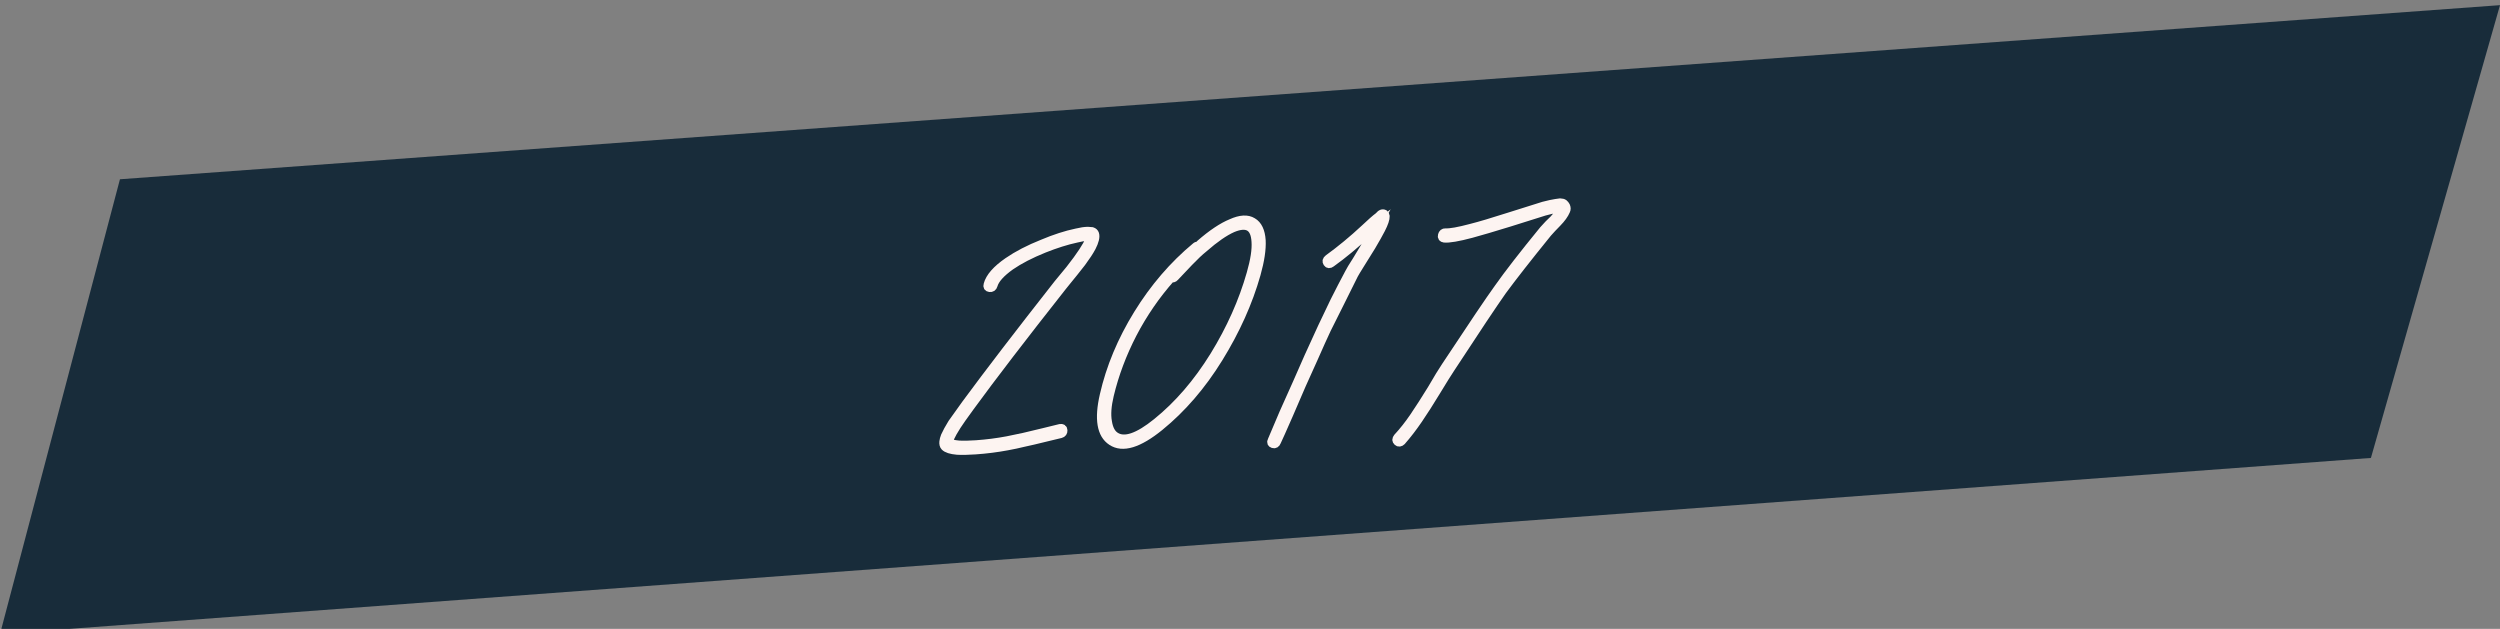 <?xml version="1.0" encoding="utf-8"?>
<!-- Generator: Adobe Illustrator 16.0.0, SVG Export Plug-In . SVG Version: 6.00 Build 0)  -->
<!DOCTYPE svg PUBLIC "-//W3C//DTD SVG 1.1//EN" "http://www.w3.org/Graphics/SVG/1.1/DTD/svg11.dtd">
<svg version="1.1" id="Ebene_1" xmlns="http://www.w3.org/2000/svg" xmlns:xlink="http://www.w3.org/1999/xlink" x="0px" y="0px"
	 width="485px" height="122px" viewBox="0 0 485 122" enable-background="new 0 0 485 122" xml:space="preserve">
<rect x="0" y="0" width="485" height="122" fill="#808080" stroke="none"/>
<g>
	<polygon fill="#182C3A" points="23.27,34.776 0,123 459.958,88.84 485,1 	"/>
	<g>
		<defs>
			<rect id="SVGID_1_" y="1" width="485" height="122"/>
		</defs>
		<clipPath id="SVGID_2_">
			<use xlink:href="#SVGID_1_"  overflow="visible"/>
		</clipPath>
		<path clip-path="url(#SVGID_2_)" fill="none" stroke="#FDF4F1" stroke-width="1.552" stroke-miterlimit="7.483" d="
			M191.995,55.877c0.384,0.053,0.636-0.123,0.757-0.526c0.313-1.126,1.418-2.368,3.314-3.724c1.723-1.186,3.886-2.303,6.491-3.354
			c2.277-0.908,4.374-1.568,6.288-1.978c0.842-0.216,1.515-0.323,2.021-0.319c0.196-0.014,0.351-0.005,0.465,0.026
			c0.045,0.313-0.125,0.818-0.51,1.516c-0.434,0.78-1.06,1.731-1.879,2.853l-1.424,1.876c-0.538,0.669-1.031,1.265-1.476,1.789
			c-0.445,0.525-0.713,0.849-0.804,0.974c-7.514,9.561-13.477,17.336-17.886,23.325c-1.323,1.83-2.215,3.076-2.674,3.738
			c-0.61,0.99-1.068,1.831-1.376,2.523c-0.158,0.406-0.256,0.768-0.289,1.086c-0.046,0.438,0.036,0.767,0.247,0.989
			c0.386,0.406,1.196,0.666,2.433,0.775c0.93,0.055,2.121,0.03,3.574-0.071c2.08-0.146,4.135-0.407,6.162-0.786
			c1.072-0.193,2.17-0.428,3.289-0.703c1.116-0.236,2.385-0.532,3.807-0.889c1.42-0.355,2.51-0.618,3.269-0.79
			c0.362-0.104,0.533-0.343,0.515-0.717c-0.02-0.374-0.229-0.525-0.624-0.46c-0.72,0.169-1.79,0.432-3.21,0.787
			c-1.423,0.356-2.701,0.662-3.84,0.919c-1.138,0.257-2.204,0.48-3.197,0.668c-1.989,0.376-4.004,0.635-6.045,0.778
			c-1.375,0.096-2.508,0.116-3.397,0.06c-0.965-0.09-1.573-0.246-1.822-0.465l0.02-0.179c0.021-0.198,0.084-0.439,0.192-0.723
			c0.254-0.57,0.686-1.33,1.292-2.281c0.42-0.66,1.268-1.864,2.543-3.61c4.279-5.863,10.241-13.638,17.887-23.326
			c0.09-0.125,0.358-0.459,0.807-1.004l1.478-1.819l1.483-1.88c0.862-1.164,1.513-2.157,1.95-2.977
			c0.588-1.145,0.795-2.009,0.622-2.588c-0.088-0.27-0.284-0.454-0.585-0.551c-0.231-0.023-0.502-0.044-0.812-0.062
			c-0.585,0.002-1.337,0.114-2.257,0.335c-1.993,0.416-4.171,1.121-6.536,2.115c-2.645,1.053-4.891,2.216-6.738,3.489
			c-2.229,1.538-3.534,3.029-3.921,4.476C191.479,55.599,191.61,55.826,191.995,55.877z"/>
		<path clip-path="url(#SVGID_2_)" fill="none" stroke="#FDF4F1" stroke-width="1.552" stroke-miterlimit="7.483" d="
			M231.954,47.815c-4.355,3.619-8.108,7.986-11.257,13.098c-3.148,5.113-5.337,10.356-6.563,15.728
			c-1.074,4.653-0.571,7.656,1.508,9.009c2.148,1.428,5.27,0.481,9.36-2.844c4.348-3.539,8.165-7.969,11.452-13.289
			c3.335-5.4,5.777-10.84,7.328-16.314c0.746-2.657,1.074-4.849,0.983-6.579c-0.122-1.806-0.697-3.009-1.726-3.608
			c-1.024-0.639-2.417-0.561-4.175,0.232c-1.752,0.715-3.764,2.059-6.037,4.033l-0.391,0.382
			C232.244,47.639,232.084,47.688,231.954,47.815z M227.937,53.779l2.762-2.916c1.094-1.141,2.046-2.037,2.855-2.685
			c2.146-1.886,4.017-3.181,5.61-3.884c1.386-0.571,2.445-0.645,3.181-0.223c0.734,0.422,1.144,1.361,1.225,2.815
			c0.111,1.531-0.202,3.585-0.94,6.162c-1.546,5.434-3.917,10.749-7.112,15.944c-3.24,5.237-6.947,9.541-11.121,12.909
			c-3.621,2.938-6.288,3.834-7.999,2.69c-0.768-0.498-1.253-1.431-1.46-2.799c-0.247-1.362-0.126-3.067,0.362-5.114
			c0.971-4.052,2.46-8.022,4.468-11.912c2.05-3.931,4.533-7.538,7.451-10.819C227.475,54.087,227.715,54.031,227.937,53.779z"/>
		<path clip-path="url(#SVGID_2_)" fill="none" stroke="#FDF4F1" stroke-width="1.552" stroke-miterlimit="7.483" d="
			M257.459,51.004c0.202,0.302,0.472,0.322,0.812,0.062c2.317-1.662,4.709-3.644,7.173-5.947c0.82-0.768,1.4-1.282,1.739-1.542
			l-0.284,0.493c-0.403,0.857-1.002,1.925-1.798,3.204l-1.982,3.275c-0.745,1.157-1.218,1.94-1.416,2.348
			c-0.922,1.722-1.875,3.564-2.861,5.527l-2.397,5.02l-2.657,5.81l-2.228,5.067l-2.599,5.805c-1.291,3.011-2.042,4.779-2.253,5.307
			c-0.195,0.368-0.113,0.609,0.246,0.723c0.358,0.112,0.617-0.034,0.777-0.439c0.298-0.613,1.088-2.384,2.37-5.314l2.474-5.736
			l2.287-5.072c1.075-2.443,1.938-4.357,2.592-5.745l2.516-5.029l2.743-5.518c0.147-0.286,0.596-1.028,1.346-2.225l2.039-3.279
			c0.806-1.359,1.43-2.467,1.87-3.327c0.588-1.145,0.871-1.994,0.853-2.545c-0.02-0.196-0.102-0.348-0.245-0.457
			c-0.185-0.105-0.378-0.111-0.582-0.018c-0.122,0.048-0.229,0.134-0.32,0.259l-0.194,0.191l-0.065,0.064
			c-0.593,0.436-1.494,1.229-2.706,2.379c-2.29,2.134-4.637,4.073-7.042,5.819C257.325,50.422,257.257,50.703,257.459,51.004z"/>
		<path clip-path="url(#SVGID_2_)" fill="none" stroke="#FDF4F1" stroke-width="1.552" stroke-miterlimit="7.483" d="
			M279.743,45.628c-0.099,0.382,0.044,0.599,0.429,0.651c0.925,0.093,2.691-0.208,5.298-0.903c1.766-0.479,4.219-1.203,7.361-2.172
			l6.771-2.131c0.964-0.264,1.701-0.434,2.217-0.51c0.277-0.058,0.497-0.094,0.653-0.105l0.178-0.012
			c0.029,0.077,0.062,0.134,0.099,0.17c-0.256,0.571-0.712,1.214-1.372,1.931l-0.978,0.956l-0.99,1.075
			c-3.937,4.813-6.866,8.589-8.79,11.327c-1.597,2.204-4.99,7.235-10.181,15.095c-0.646,0.952-1.565,2.457-2.755,4.512
			c-1.269,2.062-2.411,3.838-3.425,5.33c-1.015,1.492-2.07,2.827-3.169,4.01c-0.269,0.334-0.27,0.62-0.003,0.857
			c0.268,0.238,0.553,0.207,0.857-0.089c1.106-1.261,2.189-2.669,3.25-4.223c1.06-1.554,2.226-3.382,3.5-5.481
			c1.272-2.102,2.187-3.566,2.742-4.395c4.921-7.525,8.275-12.553,10.062-15.085c1.955-2.662,4.882-6.398,8.778-11.208l0.859-0.948
			l0.984-1.016c0.829-0.847,1.4-1.636,1.71-2.368c0.147-0.286,0.141-0.602-0.017-0.946c-0.098-0.19-0.236-0.358-0.415-0.504
			c-0.146-0.108-0.392-0.169-0.741-0.185c-0.196,0.014-0.474,0.054-0.83,0.118c-0.555,0.078-1.353,0.252-2.395,0.522
			c-0.723,0.209-2.98,0.919-6.771,2.131c-3.146,1.01-5.58,1.732-7.302,2.168c-2.406,0.641-4.055,0.934-4.944,0.878
			C280.065,45.064,279.842,45.247,279.743,45.628z"/>
	</g>
	<g>
		<path fill="#FDF4F1" d="M191.601,55.196c0.386-1.447,1.69-2.938,3.919-4.476c1.849-1.274,4.094-2.438,6.739-3.49
			c2.364-0.994,4.543-1.698,6.536-2.115c0.92-0.221,1.673-0.333,2.257-0.335c0.311,0.018,0.581,0.039,0.812,0.062
			c0.301,0.097,0.496,0.281,0.585,0.551c0.173,0.58-0.035,1.444-0.623,2.589c-0.438,0.82-1.087,1.812-1.95,2.978l-1.483,1.879
			l-1.478,1.82c-0.447,0.544-0.716,0.878-0.807,1.002c-7.645,9.688-13.606,17.465-17.886,23.326
			c-1.275,1.747-2.123,2.951-2.544,3.611c-0.606,0.95-1.037,1.711-1.291,2.28c-0.108,0.284-0.173,0.525-0.193,0.724l-0.019,0.179
			c0.249,0.22,0.857,0.375,1.822,0.465c0.89,0.056,2.021,0.036,3.396-0.06c2.042-0.144,4.057-0.403,6.046-0.778
			c0.993-0.188,2.061-0.41,3.197-0.668c1.138-0.257,2.417-0.562,3.839-0.919c1.42-0.356,2.491-0.618,3.211-0.787
			c0.396-0.066,0.604,0.086,0.623,0.46c0.02,0.373-0.151,0.612-0.514,0.716c-0.759,0.173-1.849,0.436-3.27,0.791
			c-1.421,0.357-2.689,0.652-3.806,0.889c-1.121,0.276-2.217,0.51-3.289,0.703c-2.027,0.378-4.082,0.641-6.163,0.785
			c-1.452,0.102-2.644,0.126-3.574,0.073c-1.236-0.11-2.046-0.37-2.432-0.777c-0.21-0.222-0.293-0.551-0.247-0.989
			c0.033-0.317,0.13-0.679,0.29-1.085c0.306-0.691,0.765-1.533,1.376-2.523c0.458-0.663,1.349-1.909,2.673-3.737
			c4.41-5.991,10.371-13.766,17.886-23.326c0.091-0.126,0.358-0.449,0.804-0.974c0.443-0.524,0.936-1.121,1.475-1.791l1.425-1.875
			c0.819-1.123,1.445-2.073,1.878-2.854c0.385-0.697,0.555-1.202,0.511-1.515c-0.113-0.032-0.27-0.04-0.466-0.026
			c-0.506-0.003-1.18,0.102-2.021,0.32c-1.914,0.409-4.011,1.069-6.288,1.978c-2.605,1.05-4.77,2.167-6.492,3.353
			c-1.896,1.356-3.001,2.598-3.313,3.725c-0.121,0.402-0.374,0.578-0.757,0.526C191.61,55.826,191.479,55.6,191.601,55.196z"/>
		<path fill="#FDF4F1" d="M232.381,47.668l0.391-0.382c2.272-1.973,4.284-3.317,6.035-4.032c1.76-0.792,3.151-0.871,4.176-0.232
			c1.028,0.599,1.604,1.802,1.726,3.607c0.09,1.731-0.236,3.923-0.983,6.579c-1.551,5.475-3.993,10.914-7.327,16.315
			c-3.288,5.32-7.105,9.75-11.452,13.288c-4.092,3.325-7.213,4.271-9.361,2.845c-2.079-1.353-2.582-4.356-1.509-9.009
			c1.228-5.372,3.414-10.616,6.564-15.729c3.147-5.111,6.9-9.479,11.257-13.097C232.027,47.692,232.188,47.644,232.381,47.668z
			 M227.159,53.952c-2.917,3.281-5.4,6.888-7.451,10.818c-2.007,3.89-3.495,7.86-4.468,11.913c-0.488,2.047-0.608,3.751-0.361,5.114
			c0.207,1.368,0.693,2.3,1.459,2.799c1.712,1.144,4.378,0.247,8-2.69c4.174-3.368,7.88-7.672,11.12-12.91
			c3.197-5.194,5.567-10.509,7.114-15.943c0.738-2.577,1.051-4.631,0.939-6.164c-0.081-1.452-0.489-2.392-1.225-2.813
			c-0.735-0.422-1.797-0.348-3.18,0.222c-1.594,0.704-3.465,1.999-5.612,3.884c-0.809,0.649-1.761,1.544-2.854,2.686l-2.761,2.915
			C227.656,54.035,227.418,54.092,227.159,53.952z"/>
		<path fill="#FDF4F1" d="M257.607,50.165c2.404-1.745,4.752-3.686,7.042-5.819c1.213-1.149,2.114-1.941,2.705-2.378l0.065-0.063
			l0.196-0.192c0.09-0.124,0.196-0.21,0.319-0.258c0.203-0.094,0.397-0.088,0.582,0.018c0.145,0.109,0.226,0.261,0.245,0.457
			c0.019,0.551-0.265,1.399-0.853,2.545c-0.44,0.86-1.065,1.969-1.87,3.327L264,51.079c-0.749,1.198-1.197,1.94-1.345,2.225
			l-2.742,5.52l-2.517,5.028c-0.652,1.388-1.517,3.303-2.592,5.745l-2.287,5.071l-2.474,5.736c-1.283,2.932-2.072,4.703-2.371,5.315
			c-0.159,0.406-0.419,0.552-0.777,0.439c-0.358-0.113-0.44-0.354-0.245-0.723c0.21-0.528,0.962-2.296,2.254-5.307l2.598-5.805
			l2.228-5.068l2.657-5.809l2.397-5.02c0.985-1.962,1.94-3.805,2.861-5.527c0.198-0.407,0.67-1.19,1.416-2.347l1.981-3.275
			c0.797-1.278,1.396-2.348,1.799-3.204l0.284-0.494c-0.339,0.261-0.92,0.775-1.74,1.542c-2.463,2.303-4.855,4.285-7.172,5.947
			c-0.34,0.26-0.611,0.24-0.812-0.062C257.199,50.708,257.267,50.426,257.607,50.165z"/>
		<path fill="#FDF4F1" d="M280.357,45.083c0.889,0.056,2.537-0.237,4.944-0.878c1.721-0.436,4.155-1.158,7.302-2.167
			c3.79-1.212,6.049-1.922,6.771-2.131c1.043-0.27,1.84-0.444,2.394-0.522c0.357-0.063,0.635-0.104,0.831-0.118
			c0.35,0.017,0.596,0.078,0.74,0.186c0.18,0.146,0.318,0.313,0.415,0.503c0.159,0.345,0.164,0.661,0.018,0.947
			c-0.311,0.73-0.881,1.521-1.711,2.369l-0.983,1.015l-0.859,0.948c-3.896,4.81-6.823,8.546-8.777,11.208
			c-1.786,2.532-5.142,7.561-10.063,15.085c-0.555,0.829-1.469,2.293-2.741,4.396c-1.275,2.101-2.44,3.928-3.5,5.482
			c-1.062,1.552-2.144,2.961-3.25,4.221c-0.305,0.298-0.589,0.327-0.858,0.09c-0.267-0.238-0.266-0.524,0.004-0.857
			c1.098-1.183,2.154-2.52,3.169-4.011c1.014-1.491,2.155-3.266,3.424-5.328c1.19-2.057,2.108-3.56,2.755-4.514
			c5.191-7.859,8.585-12.89,10.181-15.094c1.925-2.738,4.855-6.513,8.791-11.327l0.99-1.075l0.979-0.957
			c0.658-0.716,1.116-1.359,1.372-1.93c-0.036-0.036-0.07-0.093-0.1-0.17l-0.178,0.012c-0.156,0.011-0.375,0.045-0.654,0.105
			c-0.515,0.076-1.253,0.246-2.217,0.51l-6.771,2.131c-3.141,0.97-5.595,1.692-7.36,2.171c-2.607,0.695-4.372,0.996-5.298,0.903
			c-0.385-0.051-0.527-0.268-0.429-0.65C279.783,45.251,280.008,45.068,280.357,45.083z"/>
	</g>
</g>
</svg>
